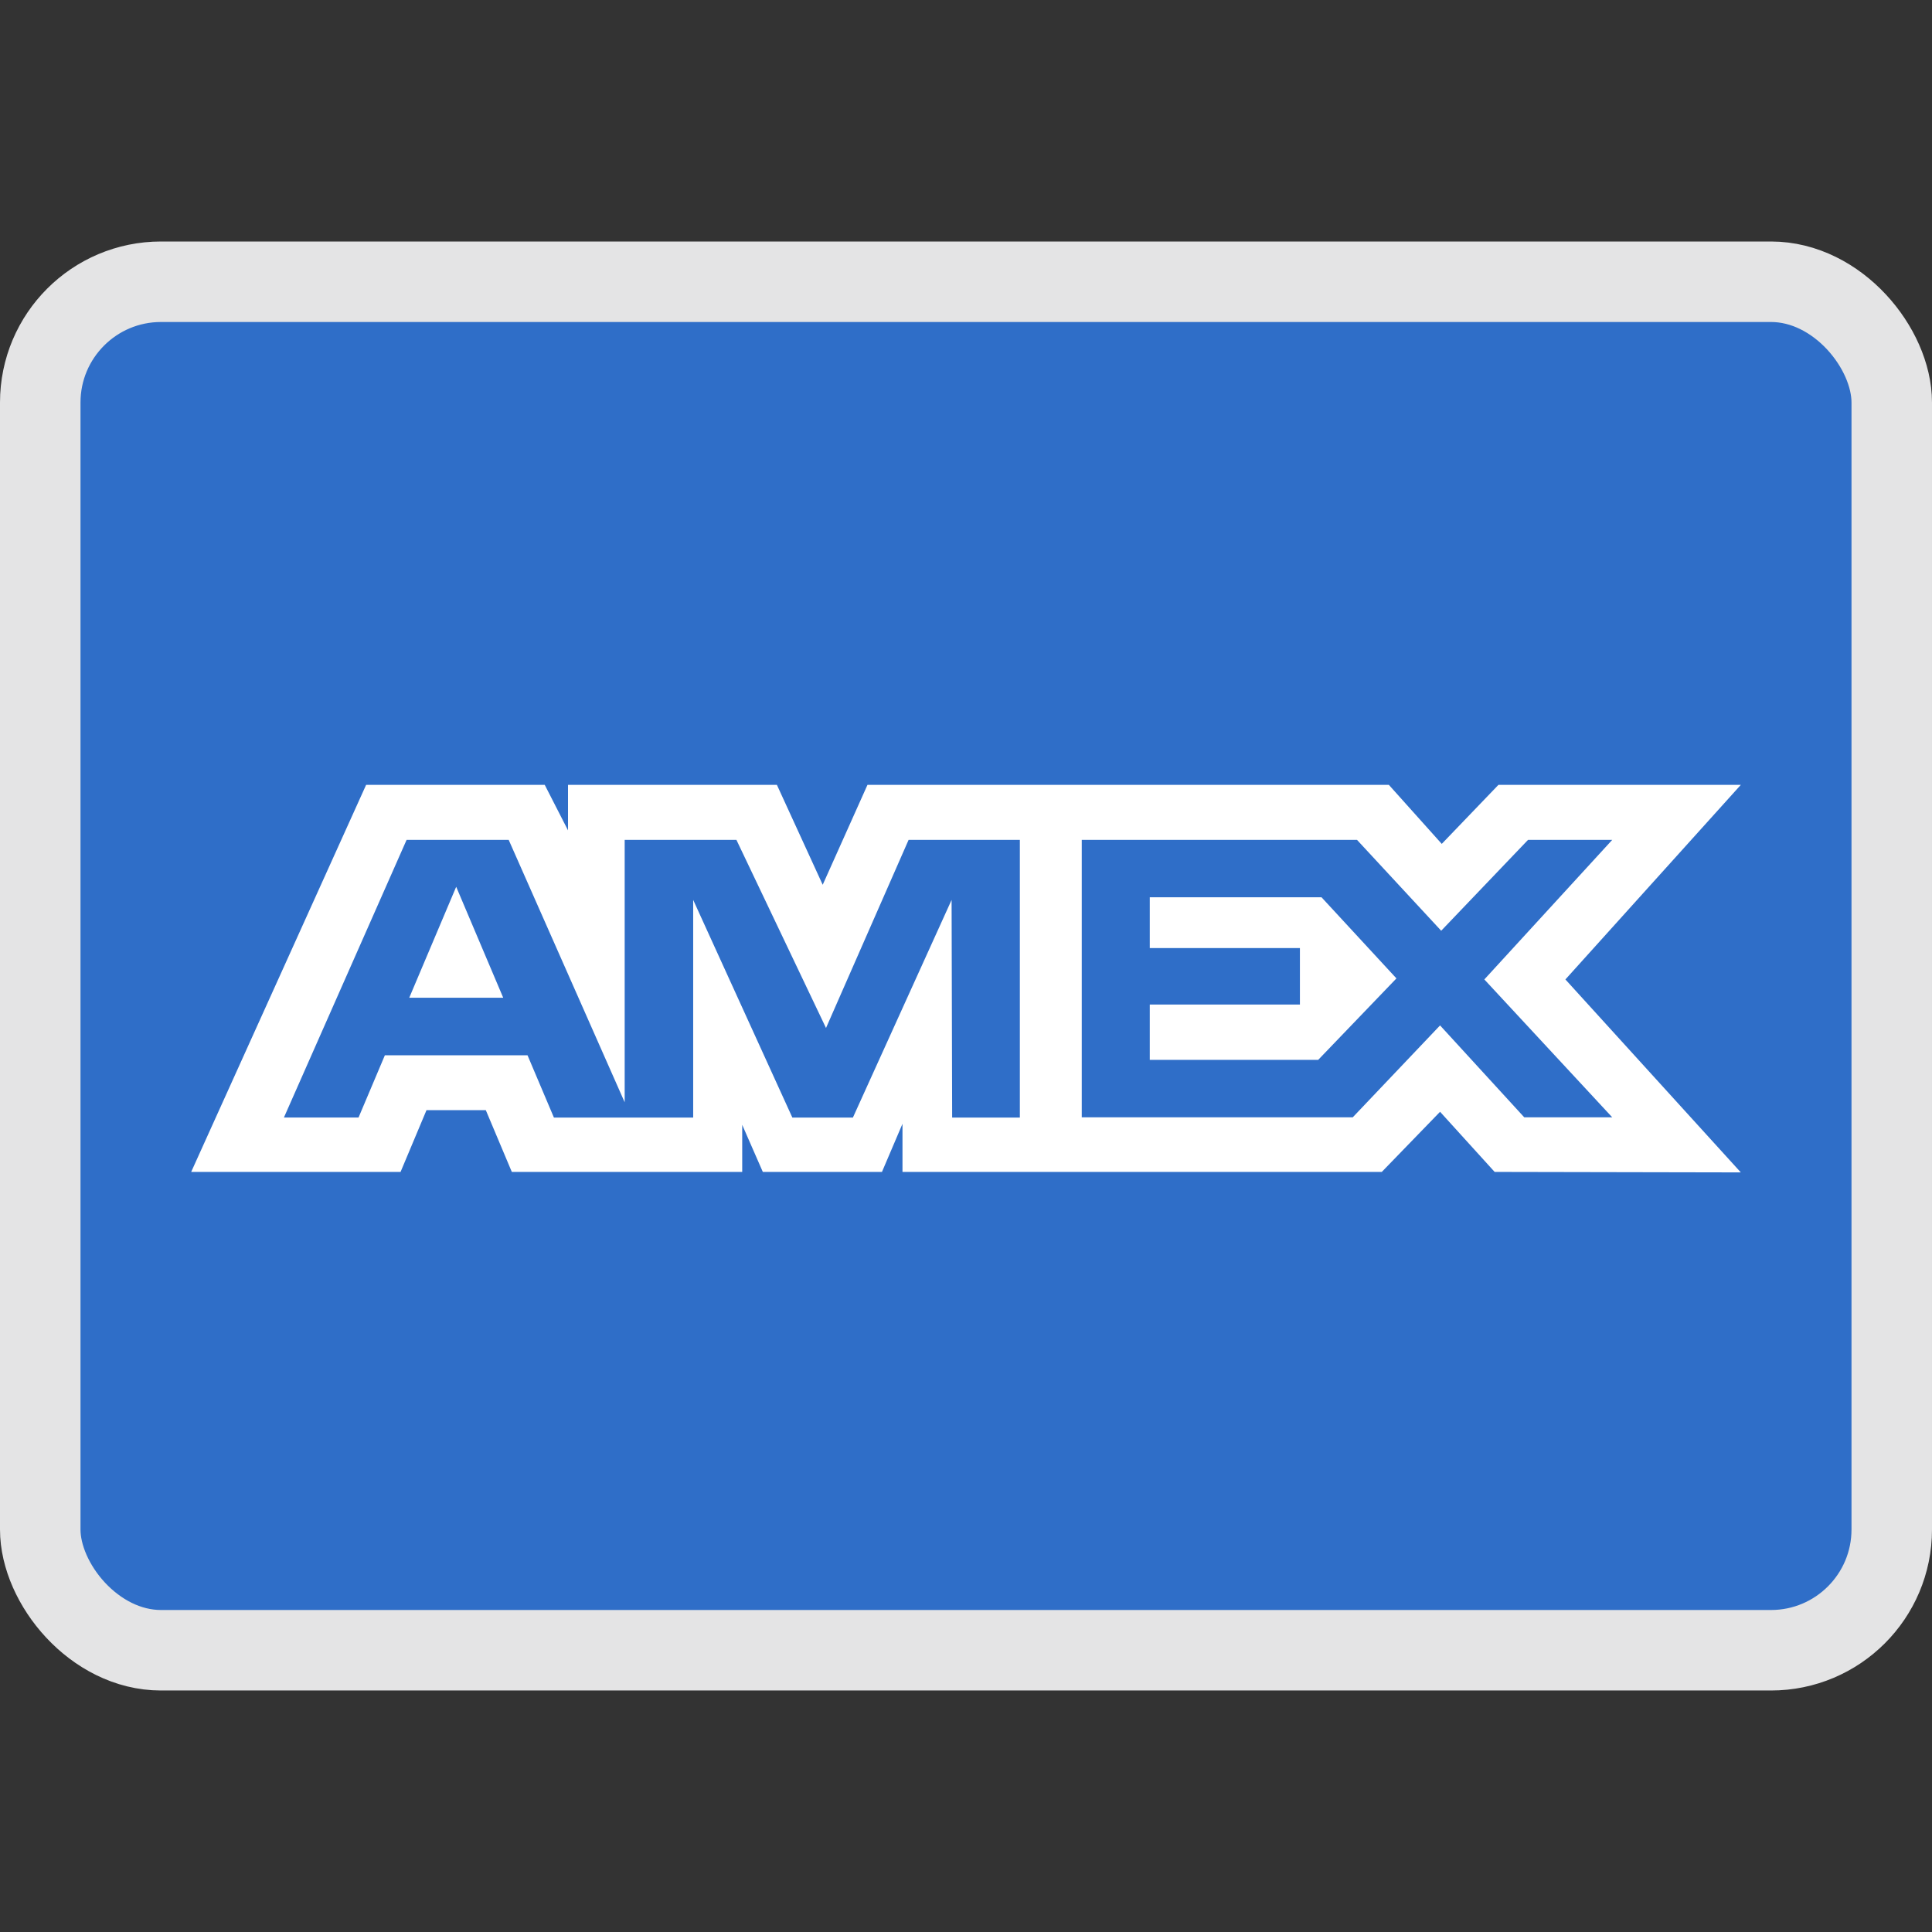 <svg width="24" height="24" viewBox="0 0 24 24" fill="none" xmlns="http://www.w3.org/2000/svg">
<rect x="0" y="0" width="24" height="24" fill="#333333" stroke="none"/>
<rect x="0.5" y="3.5" width="23" height="17" rx="1.5" fill="#2F6EC8" stroke="#E4E4E5"/>
<path d="M4.548 9.75L2.375 14.558H4.976L5.298 13.791H6.035L6.358 14.558H9.22V13.973L9.476 14.558H10.956L11.211 13.96V14.558H17.165L17.889 13.811L18.567 14.558L21.625 14.564L19.446 12.167L21.625 9.75H18.614L17.91 10.483L17.253 9.75H10.776L10.22 10.991L9.651 9.75H7.056V10.315L6.767 9.75C6.767 9.75 4.548 9.75 4.548 9.75ZM5.051 10.433H6.319L7.76 13.693V10.433H9.148L10.261 12.77L11.287 10.433H12.669V13.883H11.828L11.821 11.179L10.595 13.883H9.843L8.611 11.179V13.883H6.881L6.553 13.109H4.781L4.454 13.882H3.527L5.051 10.433ZM13.438 10.433H16.857L17.903 11.562L18.982 10.433H20.028L18.439 12.167L20.028 13.88H18.935L17.889 12.738L16.804 13.88H13.438V10.433ZM5.667 11.016L5.084 12.394H6.251L5.667 11.016ZM14.283 11.147V11.777H16.148V12.479H14.283V13.166H16.375L17.347 12.154L16.416 11.146H14.283V11.147Z" fill="white"/>
</svg>
